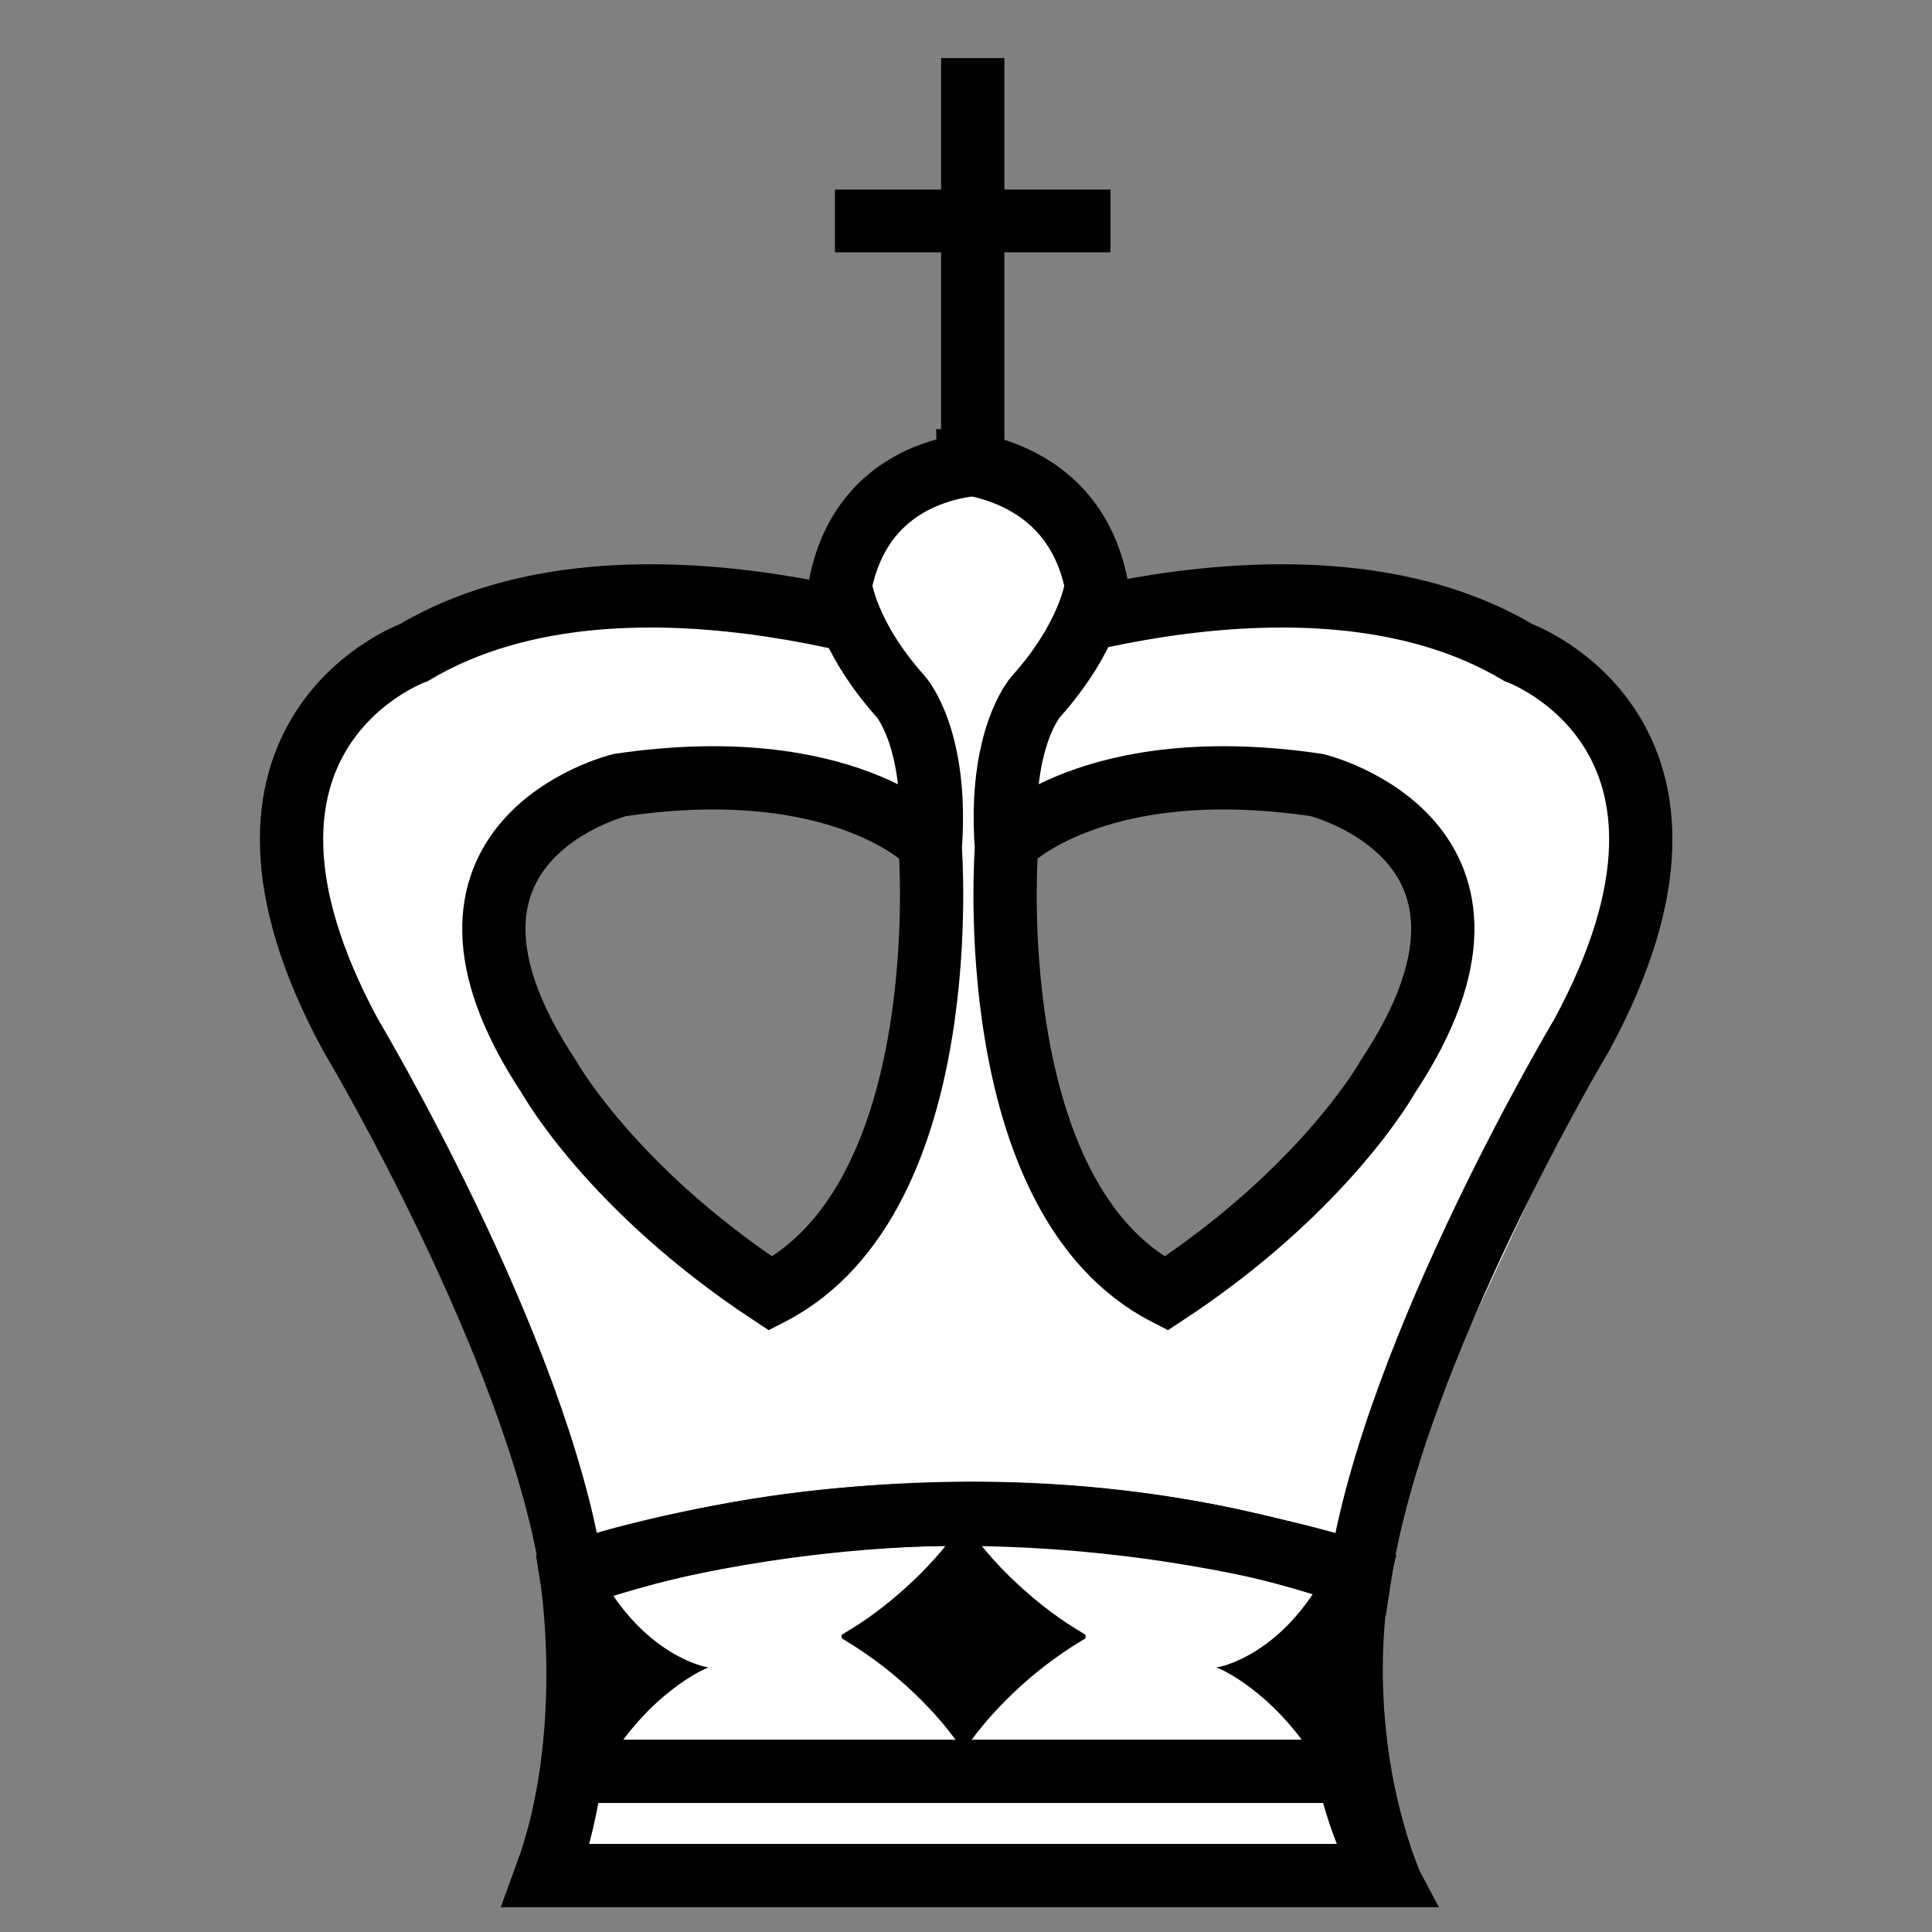 <?xml version="1.0" encoding="UTF-8" standalone="no"?>
<!-- Created with Inkscape (http://www.inkscape.org/) -->

<svg
   xmlns:dc="http://purl.org/dc/elements/1.1/"
   xmlns:cc="http://creativecommons.org/ns#"
   xmlns:rdf="http://www.w3.org/1999/02/22-rdf-syntax-ns#"
   xmlns:svg="http://www.w3.org/2000/svg"
   xmlns="http://www.w3.org/2000/svg"
   xmlns:sodipodi="http://sodipodi.sourceforge.net/DTD/sodipodi-0.dtd"
   xmlns:inkscape="http://www.inkscape.org/namespaces/inkscape"
   width="64px"
   height="64px"
   id="svg3978"
   version="1.1"
   inkscape:version="0.48.5 r10040"
   sodipodi:docname="K_white_square.svg">
  <rect width="100%" height="100%" fill="#808080" stroke="none"/>
  <defs
     id="defs3980" />
  <sodipodi:namedview
     id="base"
     pagecolor="#ffffff"
     bordercolor="#666666"
     borderopacity="1.0"
     inkscape:pageopacity="0.0"
     inkscape:pageshadow="2"
     inkscape:zoom="2.75"
     inkscape:cx="31.828997"
     inkscape:cy="38.200496"
     inkscape:current-layer="layer1"
     showgrid="true"
     inkscape:document-units="px"
     inkscape:grid-bbox="true"
     inkscape:window-width="1920"
     inkscape:window-height="1018"
     inkscape:window-x="0"
     inkscape:window-y="27"
     inkscape:window-maximized="1" />
  <g
     id="layer1"
     inkscape:label="Layer 1"
     inkscape:groupmode="layer">
    <path
       style="fill:#ffffff;stroke:#ffffff;stroke-width:1px;stroke-linecap:butt;stroke-linejoin:miter;stroke-opacity:1;fill-opacity:1"
       d="m 26.227,50.565 11.892,-0.643 0.45,-6.943 -4.95,-5.914 0.257,-11.057 -0.643,-2.7 -3.021,0.386 0.9,9.642 c 0,0 -0.129,7.521 -3.214,8.55 -3.086,1.029 -3.086,1.029 -3.086,1.029 z"
       id="path3943"
       inkscape:connector-curvature="0" />
    <path
       style="fill:#ffffff;fill-opacity:1;stroke:#ffffff;stroke-width:1px;stroke-linecap:butt;stroke-linejoin:miter;stroke-opacity:1"
       d="m 36.02,20.814 10.028,-1.093 6.814,3.536 1.736,3.728 -2.186,7.778 -5.593,12.021 -1.414,5.85 -7.2,-1.671 0.707,-8.164 4.548,-4.209 2.844,-3.504 1.258,-2.985 0.027,-3.25 -2.336,-2.209 -2.549,-0.62 -4.009,0.031 -3.255,0.869 -2.25,1.221 0.311,-3.535 z"
       id="path3923-9"
       inkscape:connector-curvature="0"
       sodipodi:nodetypes="cccccccccccccccccccc" />
    <path
       style="fill:#ffffff;fill-opacity:1;stroke:#ffffff;stroke-width:1px;stroke-linecap:butt;stroke-linejoin:miter;stroke-opacity:1"
       d="m 28.156,20.609 -10.028,-1.093 -6.814,3.536 -1.736,3.728 2.186,7.778 5.593,12.021 1.414,5.85 7.2,-1.671 -0.707,-8.164 -4.548,-4.209 -2.844,-3.504 -1.258,-2.985 -0.027,-3.25 4.885,-2.828 7.264,0.9 2.25,1.221 -0.311,-3.535 z"
       id="path3923"
       inkscape:connector-curvature="0"
       sodipodi:nodetypes="cccccccccccccccccc" />
    <path
       style="fill:#ffffff;stroke:#000000;stroke-width:2.096;stroke-linecap:butt;stroke-linejoin:miter;stroke-miterlimit:4;stroke-opacity:1;stroke-dasharray:none;fill-opacity:1"
       d="m 19.019,62.132 26.938,0 C 44.008,56.892 45.025,52.194 45.025,52.194 31.775,47.627 18.988,52.128 18.988,52.128"
       id="path2985-6"
       inkscape:connector-curvature="0"
       sodipodi:nodetypes="cccc" />
    <path
       style="fill:none;fill-opacity:1;stroke:#000000;stroke-width:0.07px;stroke-linecap:butt;stroke-linejoin:miter;stroke-opacity:1"
       d="m 26.027,20.223 -11.338,0.498 -4.795,5.782 1.698,7.526 5.045,9.869 2.048,6.978 2.048,1.246 10.789,-2.044 12.337,1.645 2.597,-1.794 0.849,-6.828 5.944,-10.567 1.399,-6.679 -7.642,-5.732 -10.04,0.05 -5.894,1.146 z"
       id="path4164"
       inkscape:connector-curvature="0" />
    <path
       style="fill:none;stroke:#000000;stroke-width:2.096;stroke-linecap:butt;stroke-linejoin:miter;stroke-miterlimit:4;stroke-opacity:1;stroke-dasharray:none"
       d="m 45.027,62.132 -26.938,0 c 1.699,-4.627 0.841,-9.915 0.841,-9.915 13.25,-4.567 26.128,-0.089 26.128,-0.089 1.148,-7.482 7.342,-17.849 7.342,-17.849 5.394,-9.969 -2.098,-12.66 -2.098,-12.66 -7.193,-4.286 -18.381,0.1 -18.381,0.1"
       id="path2985-6-3"
       inkscape:connector-curvature="0"
       sodipodi:nodetypes="ccccccc" />
    <path
       style="fill:none;stroke:#000000;stroke-width:2.096;stroke-linecap:butt;stroke-linejoin:miter;stroke-miterlimit:4;stroke-opacity:1;stroke-dasharray:none"
       d="m 18.983,62.132 26.938,0 c -2.79,-5.24 -1.023,-9.961 -1.023,-9.961 -13.25,-4.567 -25.946,-0.043 -25.946,-0.043 -1.148,-7.482 -7.342,-17.849 -7.342,-17.849 -5.394,-9.969 2.098,-12.66 2.098,-12.66 7.193,-4.286 18.381,0.1 18.381,0.1"
       id="path2985-6-3-4"
       inkscape:connector-curvature="0"
       sodipodi:nodetypes="ccccccc" />
    <path
       style="fill:#ffffff;fill-opacity:1;stroke:#000000;stroke-width:0.07px;stroke-linecap:butt;stroke-linejoin:miter;stroke-opacity:1"
       d="m 32.231,15.328 -4.062,2.872 0.494,3.524 2.207,2.996 3.497,0.035 2.296,-3.983 -1.236,-3.753 z"
       id="path4722"
       inkscape:connector-curvature="0" />
    <path
       style="fill:none;fill-opacity:1;stroke:#000000;stroke-width:0.07px;stroke-linecap:butt;stroke-linejoin:miter;stroke-opacity:1"
       d="m 29.773,27.251 -9.34,-1.296 -4.096,3.788 0.899,5.283 4.545,4.486 3.397,2.741 3.546,-2.542 1.948,-7.925 z"
       id="path4162"
       inkscape:connector-curvature="0" />
    <path
       style="fill:none;stroke:#000000;stroke-width:2.096;stroke-linecap:butt;stroke-linejoin:miter;stroke-miterlimit:4;stroke-opacity:1;stroke-dasharray:none"
       d="m 32.967,15.352 c 0,0 -4.289,-0.254 -5.135,4.039 0,0 0.173,1.636 2.012,3.691 0,0 1.242,1.391 0.97,5.003 0,0 0.908,11.577 -5.286,14.767 C 20.233,39.363 18.185,35.675 18.185,35.675 c -5.195,-7.825 2.348,-9.669 2.348,-9.669 7.442,-1.097 10.289,1.944 10.289,1.944"
       id="path3142"
       inkscape:connector-curvature="0"
       sodipodi:nodetypes="cccccccc" />
    <path
       style="fill:none;stroke:#000000;stroke-width:2.096;stroke-linecap:butt;stroke-linejoin:miter;stroke-miterlimit:4;stroke-opacity:1;stroke-dasharray:none"
       d="m 19.269,58.678 25.712,0"
       id="path3202"
       inkscape:connector-curvature="0" />
    <path
       style="fill:none;stroke:#000000;stroke-width:2.077;stroke-linecap:butt;stroke-linejoin:miter;stroke-miterlimit:4;stroke-opacity:1;stroke-dasharray:none"
       d="m 27.659,7.319 9.127,0"
       id="path3974"
       inkscape:connector-curvature="0" />
    <path
       style="fill:#000000;fill-opacity:1;stroke:#000000;stroke-width:0.059px;stroke-linecap:butt;stroke-linejoin:miter;stroke-opacity:1"
       d="m 43.787,58.593 c -1.457,-2.541 -3.386,-3.347 -3.386,-3.347 0,0 1.948,-0.356 3.405,-2.897"
       id="path5518-5-82"
       inkscape:connector-curvature="0"
       sodipodi:nodetypes="ccc" />
    <path
       style="fill:#000000;fill-opacity:1;stroke:#000000;stroke-width:0.059px;stroke-linecap:butt;stroke-linejoin:miter;stroke-opacity:1"
       d="m 19.981,58.593 c 1.457,-2.541 3.386,-3.347 3.386,-3.347 0,0 -1.948,-0.356 -3.405,-2.897"
       id="path5518-5-82-2"
       inkscape:connector-curvature="0"
       sodipodi:nodetypes="ccc" />
    <path
       style="fill:#000000;fill-opacity:1;stroke:#000000;stroke-width:0.011;stroke-miterlimit:4;stroke-opacity:1;stroke-dasharray:none"
       d="m 31.876,50.431 c -0.056,0.068 -0.018,0.183 -0.029,0.272 0,2.403 0,4.806 0,7.21 0.006,0.093 0.097,0.084 0.123,0.012 0.389,-0.559 0.815,-1.069 1.272,-1.531 0.819,-0.837 1.718,-1.534 2.663,-2.096 0.059,-0.015 0.081,-0.126 0.02,-0.159 -0.382,-0.228 -0.761,-0.469 -1.125,-0.745 -0.767,-0.578 -1.499,-1.247 -2.156,-2.023 -0.245,-0.3 -0.481,-0.613 -0.711,-0.931 -0.018,-0.022 -0.037,-0.014 -0.059,-0.008 z"
       id="path5768"
       inkscape:connector-curvature="0" />
    <path
       style="fill:#000000;fill-opacity:1;stroke:#000000;stroke-width:0.011;stroke-miterlimit:4;stroke-opacity:1;stroke-dasharray:none"
       d="m 31.967,50.431 c 0.056,0.068 0.018,0.183 0.029,0.272 0,2.403 0,4.806 0,7.21 -0.007,0.093 -0.097,0.084 -0.123,0.012 -0.389,-0.559 -0.815,-1.069 -1.272,-1.531 -0.819,-0.837 -1.718,-1.534 -2.663,-2.096 -0.059,-0.015 -0.081,-0.126 -0.02,-0.159 0.382,-0.228 0.761,-0.469 1.125,-0.745 0.767,-0.578 1.499,-1.247 2.156,-2.023 0.245,-0.3 0.481,-0.613 0.711,-0.931 0.018,-0.022 0.037,-0.014 0.059,-0.008 z"
       id="path5768-0"
       inkscape:connector-curvature="0" />
    <path
       style="fill:none;fill-opacity:1;stroke:#000000;stroke-width:0.07px;stroke-linecap:butt;stroke-linejoin:miter;stroke-opacity:1"
       d="m 33.619,27.7 8.791,-2.193 5.295,3.738 -0.799,5.582 -5.844,7.128 -3.097,0.797 -3.546,-6.081 z"
       id="path4166"
       inkscape:connector-curvature="0" />
    <path
       style="fill:none;stroke:#000000;stroke-width:2.096;stroke-linecap:butt;stroke-linejoin:miter;stroke-miterlimit:4;stroke-opacity:1;stroke-dasharray:none"
       d="m 31.048,15.265 c 0,0 4.429,-0.167 5.275,4.126 0,0 -0.173,1.636 -2.012,3.691 0,0 -1.242,1.391 -0.97,5.003 0,0 -0.908,11.577 5.286,14.767 5.295,-3.489 7.342,-7.177 7.342,-7.177 5.195,-7.825 -2.348,-9.669 -2.348,-9.669 -7.442,-1.097 -10.289,1.944 -10.289,1.944"
       id="path3142-1"
       inkscape:connector-curvature="0"
       sodipodi:nodetypes="cccccccc" />
    <path
       style="fill:none;stroke:#000000;stroke-width:2.096;stroke-linecap:butt;stroke-linejoin:miter;stroke-miterlimit:4;stroke-opacity:1;stroke-dasharray:none"
       d="m 32.223,15.981 0,-14.056"
       id="path3204"
       inkscape:connector-curvature="0"
       sodipodi:nodetypes="cc" />
    <path
       style="fill:#ffffff;stroke:#ffffff;stroke-width:0.06px;stroke-linecap:butt;stroke-linejoin:miter;stroke-opacity:1"
       d="m 32.47,24.718 -0.012,0.067 -0.764,-0.034 -0.01,-0.064 z"
       id="path4724"
       inkscape:connector-curvature="0"
       sodipodi:nodetypes="ccccc" />
  </g>
</svg>
